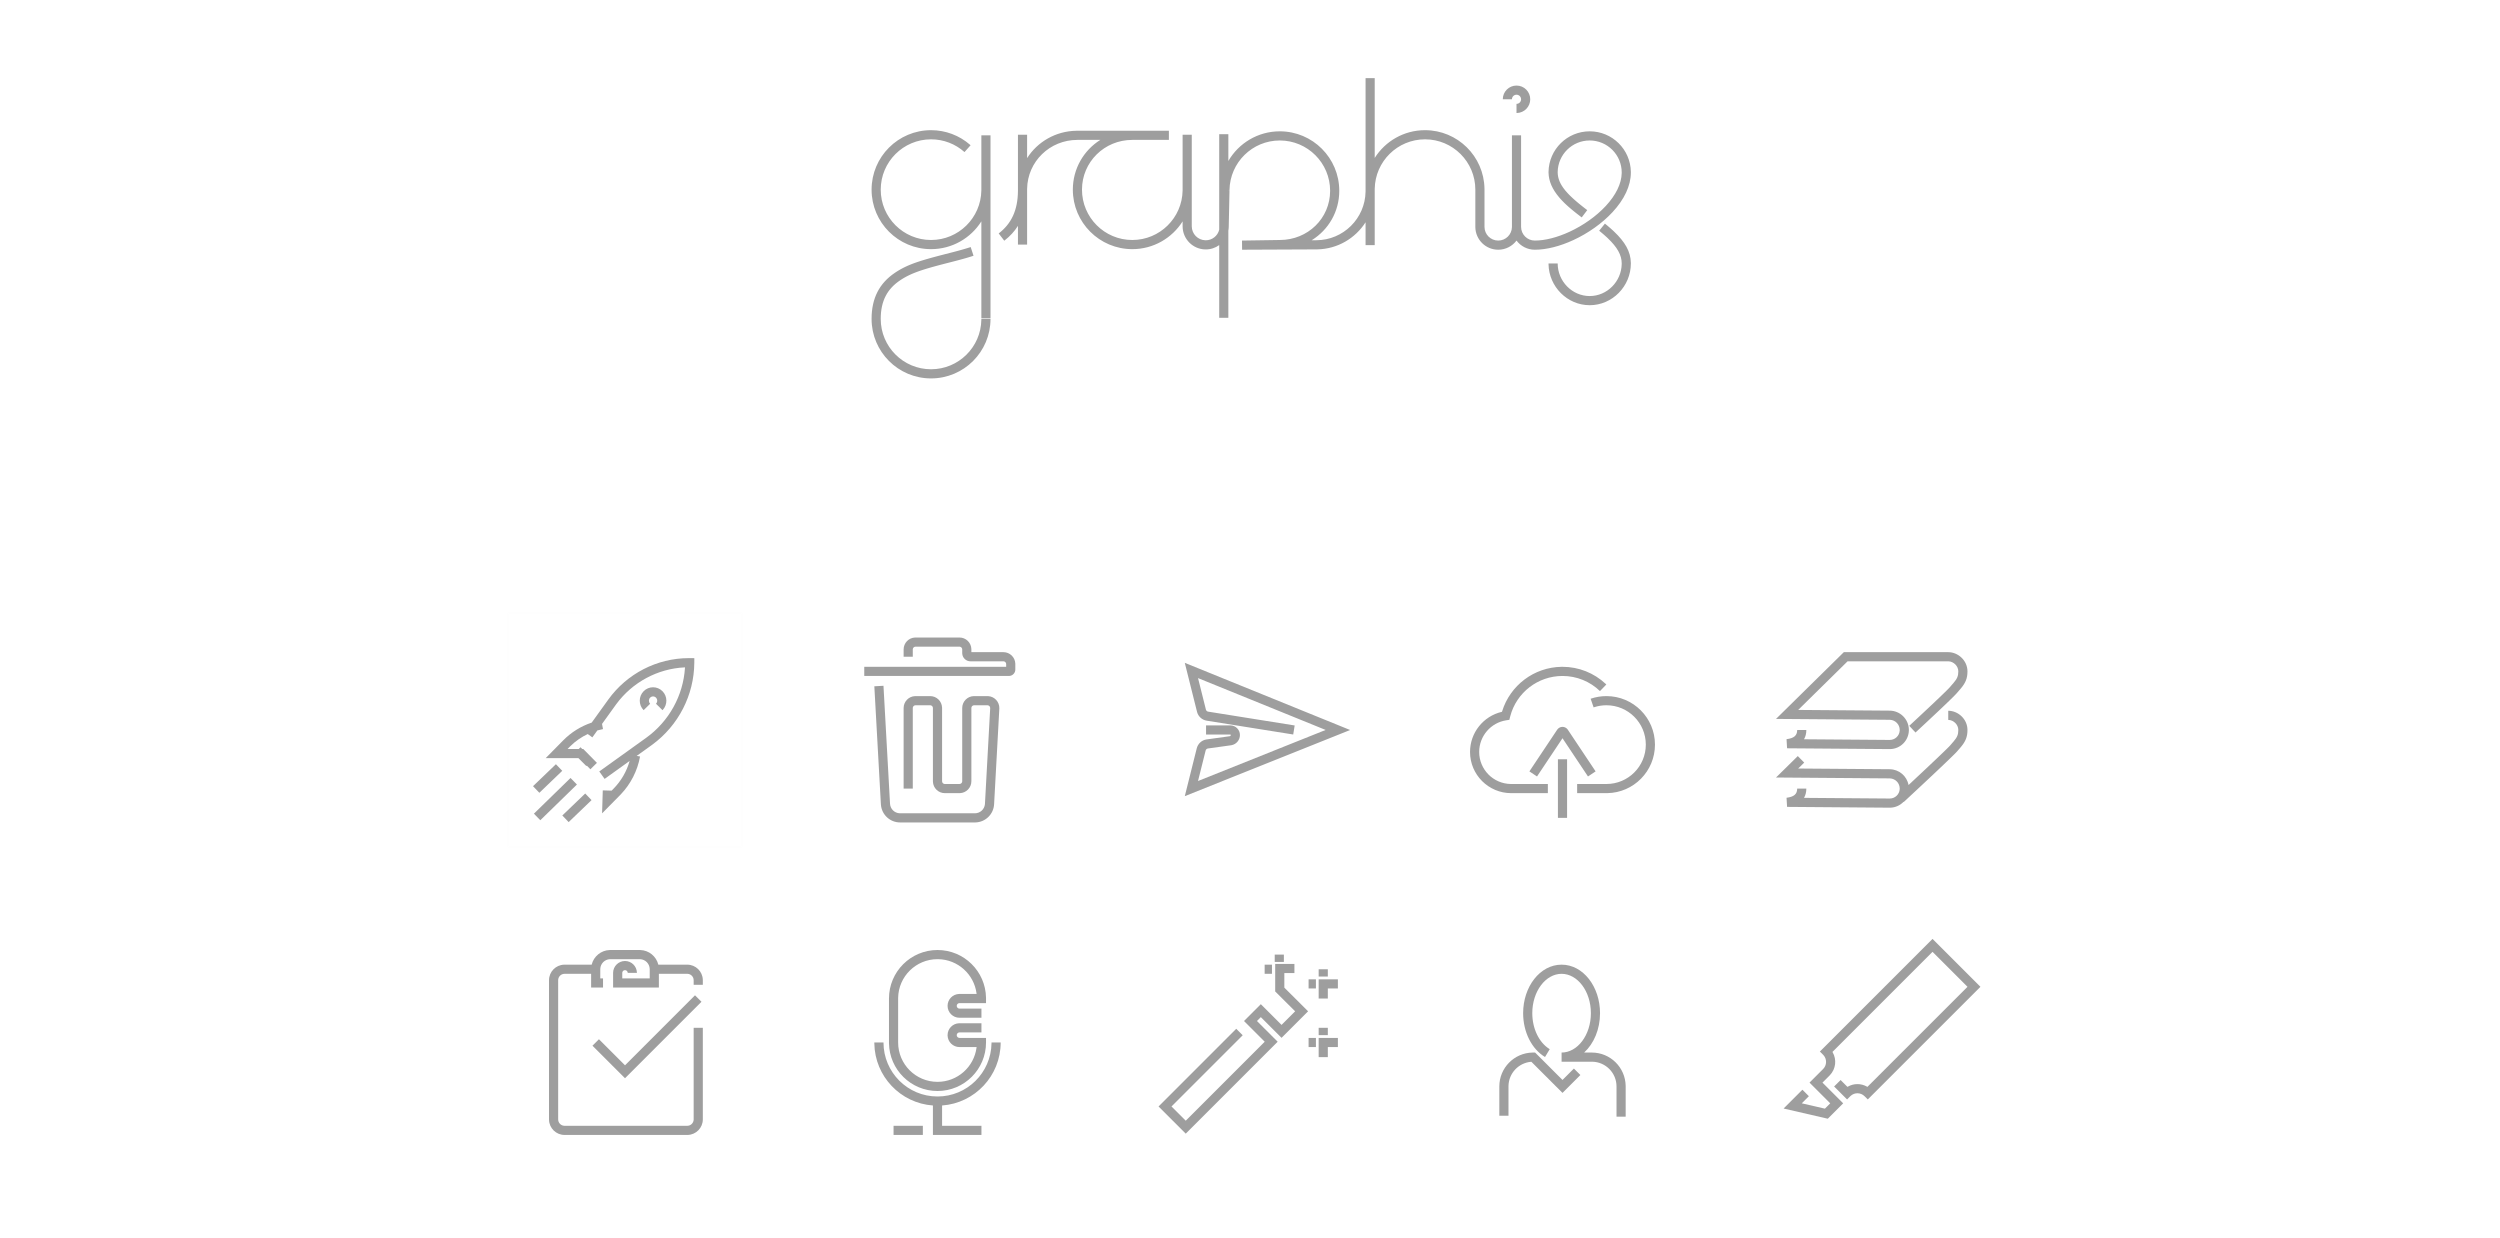 <?xml version="1.0" encoding="UTF-8"?>
<svg width="1024px" height="507px" viewBox="0 0 1024 507" version="1.1" xmlns="http://www.w3.org/2000/svg" xmlns:xlink="http://www.w3.org/1999/xlink">
    <title>banner-grey</title>
    <g id="banner-grey" stroke="none" stroke-width="1" fill="none" fill-rule="evenodd">
        <g id="Group" transform="translate(336, 251)">
            <rect id="Rectangle" stroke-opacity="0" stroke="#979797" stroke-width="0.75" x="0" y="0" width="96" height="96"></rect>
            <path d="M25.872,29.896 L28.557,78.229 C28.676,80.359 30.395,82.037 32.508,82.122 L32.676,82.125 L63.319,82.125 C65.454,82.125 67.225,80.499 67.425,78.393 L67.438,78.225 L69.58,39.061 C69.614,38.441 69.138,37.911 68.518,37.877 L68.456,37.875 L63,37.875 C62.415,37.875 61.935,38.321 61.88,38.892 L61.875,39 L61.875,69 C61.875,71.634 59.786,73.78 57.175,73.872 L57,73.875 L51,73.875 C48.366,73.875 46.22,71.786 46.128,69.175 L46.125,69 L46.125,39 C46.125,38.415 45.679,37.935 45.108,37.88 L45,37.875 L39,37.875 C38.415,37.875 37.935,38.321 37.88,38.892 L37.875,39 L37.875,72 L34.125,72 L34.125,39 C34.125,36.366 36.214,34.22 38.825,34.128 L39,34.125 L45,34.125 C47.634,34.125 49.78,36.214 49.872,38.825 L49.875,39 L49.875,69 C49.875,69.585 50.321,70.065 50.892,70.12 L51,70.125 L57,70.125 C57.585,70.125 58.065,69.679 58.12,69.108 L58.125,69 L58.125,39 C58.125,36.366 60.214,34.22 62.825,34.128 L63,34.125 L68.456,34.125 C68.545,34.125 68.634,34.127 68.723,34.132 C71.353,34.276 73.381,36.479 73.331,39.091 L73.324,39.266 L71.182,78.43 C70.958,82.535 67.617,85.764 63.531,85.872 L63.319,85.875 L32.676,85.875 C28.567,85.875 25.162,82.72 24.828,78.648 L24.813,78.437 L22.128,30.104 L25.872,29.896 Z M57,10.125 C59.634,10.125 61.78,12.214 61.872,14.825 L61.875,15 L61.875,16.125 L75,16.125 C77.634,16.125 79.78,18.214 79.872,20.825 L79.875,21 L79.875,23.25 C79.875,24.651 78.777,25.796 77.394,25.871 L77.25,25.875 L18,25.875 L18,22.125 L76.125,22.125 L76.125,21 C76.125,20.415 75.679,19.935 75.108,19.88 L75,19.875 L61.5,19.875 C59.689,19.875 58.212,18.449 58.129,16.659 L58.125,16.5 L58.125,15 C58.125,14.415 57.679,13.935 57.108,13.88 L57,13.875 L39,13.875 C38.415,13.875 37.935,14.321 37.88,14.892 L37.875,15 L37.875,18 L34.125,18 L34.125,15 C34.125,12.366 36.214,10.22 38.825,10.128 L39,10.125 L57,10.125 Z" id="Shape" fill="#9E9E9E" fill-rule="nonzero"></path>
        </g>
        <g id="Group" transform="translate(464, 251)">
            <path d="M26.3,40.556 L21.286,20.498 L89.015,48.013 L21.292,75.103 L26.19,55.51 C26.657,53.643 28.176,52.231 30.059,51.894 L30.248,51.864 L39.699,50.552 C39.943,50.518 40.125,50.309 40.125,50.062 C40.125,49.974 40.063,49.899 39.98,49.88 L39.938,49.875 L30,49.875 L30,46.125 L39.938,46.125 C42.112,46.125 43.875,47.888 43.875,50.062 C43.875,52.122 42.399,53.875 40.389,54.238 L40.215,54.266 L30.764,55.579 C30.345,55.637 29.997,55.925 29.858,56.319 L29.828,56.42 L26.708,68.897 L78.984,47.986 L26.714,26.751 L29.938,39.647 C30.039,40.05 30.353,40.362 30.751,40.464 L30.852,40.485 L66.296,46.148 L65.704,49.852 L30.26,44.188 C28.396,43.89 26.878,42.545 26.351,40.744 L26.3,40.556 Z" id="Path-36" fill="#9E9E9E" fill-rule="nonzero"></path>
            <rect id="frame" stroke-opacity="0" stroke="#979797" stroke-width="0.75" x="0" y="0" width="96" height="96"></rect>
        </g>
        <g id="Group" transform="translate(208, 251)">
            <rect id="Rectangle" stroke-opacity="0.01" stroke="#979797" stroke-width="0.5" x="0" y="0" width="96" height="96"></rect>
            <path d="M31.702,74.022 L34.298,76.728 L24.923,85.728 L22.327,83.022 L31.702,74.022 Z M25.691,67.657 L28.309,70.343 L13.309,84.968 L10.691,82.282 L25.691,67.657 Z M74.096,18.57 L74.529,18.571 L76.4,18.588 L76.388,20.459 C76.296,33.693 69.892,46.161 59.171,54.026 L58.558,54.469 L52.786,58.61 L54.168,58.862 C53.099,64.717 50.346,70.117 46.259,74.388 L45.943,74.714 L38.614,82.145 L38.895,72.739 L42.517,72.847 L43.273,72.081 C46.407,68.903 48.681,64.978 49.899,60.683 L39.65,68.038 L37.464,64.991 L56.625,51.24 C66.017,44.5 71.855,33.918 72.565,22.526 L72.575,22.355 L72.419,22.361 C61.387,22.891 51.076,28.403 44.442,37.399 L44.195,37.738 L38.59,45.521 L38.989,47.64 C38.205,47.787 37.431,47.97 36.669,48.187 L34.628,51.023 L32.738,49.663 C30.133,50.89 27.737,52.551 25.66,54.587 L25.349,54.897 L24.48,55.777 L29.068,55.777 L29.77,55.076 L30.471,55.777 L30.894,55.778 L36.501,61.462 L33.831,64.096 L32.357,62.601 L32.175,62.784 L28.918,59.526 L15.515,59.528 L22.679,52.264 C25.959,48.938 29.966,46.449 34.36,44.978 L41.152,35.547 C48.809,24.915 61.091,18.593 74.096,18.57 Z M19.702,62.022 L22.298,64.728 L12.923,73.728 L10.327,71.022 L19.702,62.022 Z M63.36,32.126 C65.433,34.228 65.475,37.599 63.487,39.753 L63.36,39.886 L60.69,37.252 C61.366,36.567 61.366,35.445 60.69,34.759 C60.028,34.088 58.965,34.088 58.303,34.759 C57.655,35.416 57.628,36.474 58.222,37.164 L58.303,37.252 L55.634,39.886 C53.517,37.74 53.517,34.271 55.634,32.126 C57.764,29.966 61.229,29.966 63.36,32.126 Z" id="Shape" fill="#9E9E9E" fill-rule="nonzero"></path>
        </g>
        <g id="Group" transform="translate(592, 251)">
            <path d="M49.875,60 L49.875,84 L46.125,84 L46.125,60 L49.875,60 Z M48,22.125 C54.652,22.125 60.912,24.649 65.667,29.095 L65.951,29.365 L63.349,32.065 C59.252,28.118 53.805,25.875 48,25.875 C37.89,25.875 29.149,32.713 26.609,42.329 L26.532,42.627 L26.23,43.838 L24.996,44.027 C18.636,45 13.875,50.497 13.875,57 C13.875,64.166 19.618,69.991 26.753,70.123 L27,70.125 L27,73.875 C17.68,73.875 10.125,66.32 10.125,57 C10.125,49.103 15.583,42.361 23.085,40.582 L23.214,40.551 L23.271,40.364 C26.537,29.759 36.325,22.282 47.642,22.127 L48,22.125 Z M42,70.125 L42,73.875 L27,73.875 L27,70.125 L42,70.125 Z M66,34.125 C76.977,34.125 85.875,43.023 85.875,54 C85.875,64.867 77.154,73.697 66.329,73.872 L66,73.875 L54,73.875 L54,70.125 L66,70.125 C74.906,70.125 82.125,62.906 82.125,54 C82.125,45.094 74.906,37.875 66,37.875 C64.328,37.875 62.692,38.129 61.133,38.622 L60.745,38.75 L59.524,35.205 C61.59,34.493 63.771,34.125 66,34.125 Z M50.098,47.774 L50.184,47.896 L61.56,64.96 L58.44,67.04 L47.999,51.38 L37.56,67.04 L34.44,64.96 L45.816,47.896 C46.008,47.608 46.256,47.36 46.544,47.168 C47.709,46.392 49.268,46.669 50.098,47.774 Z" id="Shape" fill="#9E9E9E" fill-rule="nonzero"></path>
            <rect id="Rectangle" x="0" y="0" width="96" height="96"></rect>
        </g>
        <g id="Group" transform="translate(208, 379)">
            <path d="M61.875,25.5 L43.125,25.5 L43.125,19.5 C43.125,16.808 45.308,14.625 48,14.625 C50.634,14.625 52.78,16.714 52.872,19.325 L52.875,19.5 L49.125,19.5 C49.125,18.879 48.621,18.375 48,18.375 C47.415,18.375 46.935,18.821 46.88,19.392 L46.875,19.5 L46.875,21.75 L58.125,21.75 L58.125,18 L58.122,17.834 C58.037,15.689 56.314,13.965 54.17,13.878 L54,13.875 L42,13.875 L41.834,13.878 C39.689,13.963 37.965,15.686 37.878,17.83 L37.875,18 L37.875,21.75 L39,21.75 L39,25.5 L34.125,25.5 L34.125,19.875 L23.25,19.875 C21.849,19.875 20.704,20.973 20.629,22.356 L20.625,22.5 L20.625,79.5 C20.625,80.901 21.723,82.046 23.106,82.121 L23.25,82.125 L73.5,82.125 C74.901,82.125 76.046,81.027 76.121,79.644 L76.125,79.5 L76.125,42 L79.875,42 L79.875,79.5 C79.875,82.957 77.124,85.771 73.691,85.872 L73.5,85.875 L23.25,85.875 C19.793,85.875 16.979,83.124 16.878,79.691 L16.875,79.5 L16.875,22.5 C16.875,19.043 19.626,16.229 23.059,16.128 L23.25,16.125 L34.35,16.125 C35.174,12.75 38.173,10.228 41.779,10.128 L42,10.125 L54,10.125 L54.213,10.128 C57.822,10.224 60.826,12.747 61.65,16.125 L73.5,16.125 C76.957,16.125 79.771,18.876 79.872,22.309 L79.875,22.5 L79.875,24.375 L76.125,24.375 L76.125,22.5 C76.125,21.099 75.027,19.954 73.644,19.879 L73.5,19.875 L61.875,19.875 L61.875,25.5 Z M76.674,28.674 L79.326,31.326 L48,62.652 L34.674,49.326 L37.326,46.674 L48,57.349 L76.674,28.674 Z" id="Shape" fill="#9E9E9E" fill-rule="nonzero"></path>
            <rect id="Rectangle" x="0" y="0" width="96" height="96"></rect>
        </g>
        <g id="Group" transform="translate(336, 379)">
            <path d="M42,82.125 L42,85.875 L30,85.875 L30,82.125 L42,82.125 Z M25.875,48 C25.875,60.219 35.781,70.125 48,70.125 C60.097,70.125 69.927,60.416 70.122,48.366 L70.125,48 L73.875,48 C73.875,61.66 63.29,72.847 49.876,73.808 L49.875,82.125 L66,82.125 L66,85.875 L46.125,85.875 L46.125,73.808 C32.85,72.857 22.347,61.893 22.128,48.428 L22.125,48 L25.875,48 Z M48,10.125 C58.867,10.125 67.697,18.846 67.872,29.671 L67.875,30 L67.875,31.875 L57,31.875 C56.379,31.875 55.875,32.379 55.875,33 C55.875,33.585 56.321,34.065 56.892,34.12 L57,34.125 L66,34.125 L66,37.875 L57,37.875 C54.308,37.875 52.125,35.692 52.125,33 C52.125,30.366 54.214,28.22 56.825,28.128 L57,28.125 L64.017,28.125 L63.989,27.898 C62.97,20.072 56.34,14.008 48.267,13.877 L48,13.875 C39.183,13.875 32.02,20.951 31.877,29.733 L31.875,30 L31.875,48 C31.875,56.906 39.094,64.125 48,64.125 C56.193,64.125 62.959,58.014 63.989,50.102 L64.017,49.875 L57,49.875 C54.366,49.875 52.22,47.786 52.128,45.175 L52.125,45 C52.125,42.366 54.214,40.22 56.825,40.128 L57,40.125 L66,40.125 L66,43.875 L57,43.875 C56.379,43.875 55.875,44.379 55.875,45 C55.875,45.585 56.321,46.065 56.892,46.12 L57,46.125 L67.875,46.125 L67.875,48 C67.875,58.977 58.977,67.875 48,67.875 C37.133,67.875 28.303,59.154 28.128,48.329 L28.125,48 L28.125,30 C28.125,19.023 37.023,10.125 48,10.125 Z" id="Shape" fill="#9E9E9E" fill-rule="nonzero"></path>
            <rect id="Rectangle" x="0" y="0" width="96" height="96"></rect>
        </g>
        <g id="Group" transform="translate(464, 379)">
            <path d="M66.194,15.817 L66.194,19.567 L62.068,19.567 L62.068,25.538 L71.797,35.227 L60.922,46.101 L52.436,37.616 L50.845,39.207 L59.331,47.692 L21.678,85.346 L10.541,74.209 L42.361,42.389 L45.012,45.04 L15.843,74.209 L21.677,80.042 L54.027,47.692 L45.543,39.207 L52.437,32.313 L60.921,40.798 L66.487,35.232 L58.319,27.096 L58.319,15.817 L66.194,15.817 Z M84,46.125 L84,49.875 L79.875,49.875 L79.875,54 L76.125,54 L76.125,46.125 L84,46.125 Z M75,46.125 L75,49.875 L72,49.875 L72,46.125 L75,46.125 Z M79.875,42 L79.875,45 L76.125,45 L76.125,42 L79.875,42 Z M84,22.125 L84,25.875 L79.875,25.875 L79.875,30 L76.125,30 L76.125,22.125 L84,22.125 Z M75,22.125 L75,25.875 L72,25.875 L72,22.125 L75,22.125 Z M79.875,18 L79.875,21 L76.125,21 L76.125,18 L79.875,18 Z M57,16.125 L57,19.875 L54,19.875 L54,16.125 L57,16.125 Z M61.875,12 L61.875,15 L58.125,15 L58.125,12 L61.875,12 Z" id="Shape" fill="#9E9E9E" fill-rule="nonzero"></path>
            <rect id="Rectangle" x="0" y="0" width="96" height="96"></rect>
        </g>
        <g id="Group" transform="translate(592, 379)">
            <path d="M47.625,16.125 C56.446,16.125 63.375,25.114 63.375,36 C63.375,42.599 60.829,48.5 56.859,52.126 L60,52.125 C67.579,52.125 73.738,58.201 73.873,65.748 L73.875,66 L73.875,78.375 L70.125,78.375 L70.125,66 C70.125,60.486 65.717,56.001 60.232,55.878 L60,55.875 L48,55.875 L47.945,55.872 L47.945,55.872 L47.625,55.875 L47.625,52.125 C54.13,52.125 59.625,44.997 59.625,36 C59.625,27.003 54.13,19.875 47.625,19.875 C41.12,19.875 35.625,27.003 35.625,36 C35.625,42.347 38.398,47.974 42.55,50.601 L42.769,50.737 L40.839,53.952 C35.372,50.669 31.875,43.712 31.875,36 C31.875,25.114 38.804,16.125 47.625,16.125 Z M36.777,52.125 L48,63.349 L52.674,58.674 L55.326,61.326 L48,68.652 L35.252,55.903 L35.078,55.916 C29.994,56.375 25.994,60.592 25.878,65.768 L25.875,66 L25.875,78 L22.125,78 L22.125,66 C22.125,58.421 28.201,52.262 35.748,52.127 L36,52.125 L36.777,52.125 Z" id="Shape" fill="#9E9E9E" fill-rule="nonzero"></path>
            <rect id="Rectangle" x="0" y="0" width="96" height="96"></rect>
        </g>
        <g id="Group" transform="translate(720, 251)">
            <path d="M78,40.125 C82.02,40.125 85.875,43.517 85.875,48 C85.875,50.845 85.068,52.697 83.252,54.887 L82.978,55.211 L81.814,56.554 L81.643,56.756 L81.45,56.969 L81.077,57.359 L80.714,57.727 L79.962,58.474 L78.138,60.246 L76.01,62.283 L72.926,65.206 L69.965,67.993 L63.881,73.681 L59.776,77.499 L59.699,77.416 C58.305,78.87 56.357,79.786 54.198,79.827 L53.986,79.828 L11.985,79.5 L11.767,75.764 C14.819,75.383 16.064,74.276 16.123,72.161 L16.125,72 L19.875,72 C19.875,73.452 19.556,74.71 18.944,75.763 L18.919,75.804 L54.015,76.078 C56.212,76.095 58.017,74.371 58.12,72.209 L58.125,72.047 L58.125,72 C58.125,69.764 56.366,67.937 54.152,67.833 L53.986,67.828 L7.458,67.465 L16.376,58.687 L19.006,61.359 L16.541,63.785 L54.015,64.078 C57.87,64.108 61.064,66.888 61.742,70.548 L68.448,64.271 L73.441,59.552 L76.036,57.068 L77.45,55.692 L78.191,54.955 L78.626,54.504 L78.782,54.333 L79.683,53.285 L80.2,52.69 C81.627,51.016 82.125,49.932 82.125,48 C82.125,45.759 80.148,43.964 78.15,43.878 L78,43.875 L78,40.125 Z M78,16.125 C82.02,16.125 85.875,19.517 85.875,24 C85.875,26.845 85.068,28.697 83.252,30.887 L82.978,31.211 L81.814,32.554 L81.604,32.802 L81.327,33.11 L80.963,33.496 L80.413,34.06 L79.612,34.86 L78.486,35.961 L76.571,37.805 L73.992,40.253 L69.456,44.51 L64.587,49.042 L62.036,46.294 L66.216,42.404 L70.562,38.332 L73.633,35.424 L75.718,33.424 L76.699,32.469 L77.401,31.775 L78.137,31.029 L78.538,30.606 L78.734,30.389 L79.287,29.742 L80.2,28.69 C81.627,27.016 82.125,25.932 82.125,24 C82.125,21.759 80.148,19.964 78.15,19.878 L78,19.875 L36.767,19.875 L16.541,39.785 L54.015,40.078 C58.294,40.112 61.76,43.534 61.872,47.787 L61.875,48.061 C61.842,52.314 58.424,55.748 54.198,55.827 L53.986,55.828 L11.985,55.5 L11.767,51.764 C14.819,51.383 16.064,50.276 16.123,48.161 L16.125,48 L19.875,48 C19.875,49.452 19.556,50.71 18.944,51.763 L18.919,51.804 L54.015,52.078 C56.212,52.095 58.017,50.371 58.12,48.196 L58.125,48 C58.125,45.764 56.366,43.937 54.152,43.833 L53.986,43.828 L7.458,43.465 L35.232,16.125 L78,16.125 Z" id="Shape" fill="#9E9E9E" fill-rule="nonzero"></path>
            <rect id="Rectangle" x="0" y="0" width="96" height="96"></rect>
        </g>
        <g id="Group" transform="translate(720, 379)">
            <path d="M67.875,34.125 L67.875,36 C67.875,38.223 69.633,40.035 71.834,40.122 L72,40.125 L73.875,40.125 L73.875,47.625 L70.125,47.625 L70.125,43.65 L69.939,43.603 C67.246,42.874 65.126,40.754 64.397,38.061 L64.349,37.875 L6.375,37.875 L6.375,58.125 L64.349,58.125 L64.397,57.939 C65.285,54.655 68.245,52.222 71.787,52.128 L72,52.125 L76.125,52.125 L76.125,40.125 L85.039,40.125 L94.883,55.875 L84,55.875 L84,52.125 L88.118,52.125 L82.961,43.875 L79.875,43.875 L79.875,55.875 L72,55.875 C69.777,55.875 67.965,57.633 67.878,59.834 L67.875,60 L67.875,61.875 L2.625,61.875 L2.625,34.125 L67.875,34.125 Z" id="Path-5" fill="#9E9E9E" fill-rule="nonzero" transform="translate(48.754, 48) rotate(135) translate(-48.754, -48) "></path>
            <rect id="Rectangle" x="0" y="0" width="96" height="96"></rect>
        </g>
        <path d="M397.592,101.194 L398.755,104.757 L398.362,104.885 L397.562,105.138 L396.948,105.327 L396.109,105.578 L395.459,105.767 L394.785,105.958 L394.083,106.154 L393.093,106.423 L391.753,106.779 L390.275,107.164 L386.636,108.097 L385.356,108.431 L384.139,108.754 L382.982,109.068 L381.883,109.373 L380.839,109.671 L380.337,109.817 L379.607,110.035 L378.904,110.25 L378.227,110.464 L377.789,110.605 L377.362,110.746 L376.945,110.887 L376.538,111.027 L376.141,111.168 L375.752,111.308 L375.373,111.449 L375.002,111.591 L374.283,111.875 L374.283,111.875 L373.935,112.019 L373.594,112.164 L373.259,112.31 L372.931,112.458 L372.608,112.607 L372.291,112.758 L371.825,112.987 L371.825,112.987 L371.52,113.143 L371.22,113.301 L370.923,113.462 L370.63,113.625 L370.34,113.79 L370.052,113.959 L369.767,114.131 L369.484,114.305 L369.203,114.484 L368.923,114.665 L368.784,114.758 C363.438,118.309 360.747,123.232 360.747,130.634 C360.747,142.021 369.974,151.251 381.355,151.251 C392.623,151.251 401.779,142.205 401.961,130.975 L401.964,130.634 L405.711,130.634 C405.711,144.091 394.807,155 381.355,155 C367.904,155 357,144.091 357,130.634 C357,122.061 360.256,116.01 366.499,111.777 L366.864,111.533 L367.326,111.235 L367.635,111.041 L367.945,110.851 L368.256,110.665 L368.727,110.391 L368.727,110.391 L369.044,110.214 L369.364,110.039 L369.687,109.867 L370.014,109.697 L370.345,109.531 L370.68,109.367 L371.193,109.124 L371.193,109.124 L371.541,108.966 L371.894,108.808 L372.254,108.653 L372.621,108.499 L372.994,108.347 L373.374,108.195 L373.762,108.045 L374.159,107.895 L374.563,107.746 L374.976,107.598 L375.399,107.45 L375.831,107.302 L376.725,107.006 L376.725,107.006 L377.423,106.783 L377.903,106.633 L378.644,106.408 L379.413,106.18 L380.483,105.872 L381.32,105.637 L382.487,105.317 L383.712,104.988 L385.333,104.562 L389.634,103.458 L391.056,103.087 L392.098,102.809 L393.067,102.546 L393.753,102.355 L394.41,102.168 L394.834,102.045 L395.656,101.802 L396.453,101.558 L396.834,101.438 L397.213,101.317 L397.592,101.194 Z M381.355,53.32 C387.308,53.32 392.933,55.467 397.329,59.292 L397.552,59.488 L395.059,62.287 C391.31,58.945 386.481,57.069 381.355,57.069 C369.974,57.069 360.747,66.299 360.747,77.686 C360.747,89.072 369.974,98.303 381.355,98.303 C392.623,98.303 401.779,89.256 401.961,78.027 L401.964,77.686 L401.964,55.429 L405.711,55.429 L405.711,130.4 L401.964,130.4 L401.965,90.676 C397.651,97.511 390.033,102.051 381.355,102.051 C367.904,102.051 357,91.143 357,77.686 C357,64.229 367.904,53.32 381.355,53.32 Z M563.084,32 L563.084,64.695 C567.398,57.86 575.015,53.32 583.693,53.32 C597.009,53.32 607.83,64.012 608.045,77.283 L608.048,77.686 L608.048,92.914 C608.048,96.02 610.565,98.537 613.669,98.537 C616.725,98.537 619.212,96.097 619.287,93.057 L619.289,92.914 L619.289,55.429 L623.036,55.429 L623.036,92.914 C623.036,96.02 625.553,98.537 628.657,98.537 C632.849,98.537 637.864,97.255 642.905,94.921 C648.54,92.312 653.83,88.564 657.714,84.381 C661.863,79.911 664.174,75.223 664.251,70.881 L664.253,70.657 C664.253,63.411 658.381,57.537 651.139,57.537 C643.968,57.537 638.142,63.294 638.026,70.44 L638.025,70.52 L638.026,70.63 C638.075,73.111 639.006,75.389 641.024,77.875 L641.268,78.171 C641.518,78.468 641.783,78.768 642.064,79.072 L642.35,79.377 C642.398,79.428 642.447,79.479 642.497,79.531 L642.798,79.84 L643.191,80.231 L643.191,80.231 L643.6,80.627 L644.113,81.108 L644.113,81.108 L644.469,81.434 L644.836,81.763 L645.408,82.265 L645.408,82.265 L645.803,82.604 L646.209,82.948 L646.627,83.296 L647.057,83.648 L647.497,84.005 L648.181,84.55 L648.651,84.92 L649.133,85.295 L649.626,85.675 L650.135,86.063 L647.869,89.049 L647.308,88.621 L646.766,88.204 L645.986,87.598 L645.487,87.204 L645.005,86.82 L644.539,86.443 L644.088,86.074 L643.651,85.711 L643.126,85.266 L643.126,85.266 L642.622,84.83 L642.425,84.657 L642.425,84.657 L642.042,84.316 C641.917,84.202 641.793,84.09 641.671,83.977 L641.311,83.642 L640.962,83.31 L640.623,82.979 C640.289,82.649 639.97,82.32 639.662,81.991 L639.358,81.662 L639.061,81.332 L638.915,81.166 L638.629,80.832 C635.848,77.554 634.342,74.239 634.279,70.657 L634.277,70.657 L634.278,70.53 L634.277,70.423 L634.279,70.423 L634.279,70.378 C634.428,61.191 641.919,53.789 651.139,53.789 C660.358,53.789 667.849,61.191 668,70.378 L668,70.657 C668,76.13 665.271,81.749 660.46,86.932 C656.233,91.484 650.544,95.515 644.479,98.323 C638.976,100.871 633.441,102.286 628.657,102.286 C625.592,102.286 622.872,100.814 621.163,98.538 C619.454,100.814 616.733,102.286 613.669,102.286 C608.549,102.286 604.389,98.177 604.303,93.076 L604.301,92.914 L604.301,77.686 C604.301,66.299 595.074,57.069 583.693,57.069 C572.425,57.069 563.269,66.115 563.087,77.345 L563.084,77.686 L563.084,100.411 L559.337,100.411 L559.338,91.037 C555.165,97.585 547.903,101.973 539.601,102.145 L539.206,102.15 L508.761,102.286 L508.725,98.537 L524.209,98.303 C535.695,98.303 544.818,89.439 544.818,78.154 C544.818,66.768 535.591,57.537 524.209,57.537 C512.941,57.537 503.786,66.584 503.604,77.813 L503.601,78.154 L503.133,78.154 L503.133,78.184 L503.6,78.194 L503.29,92.954 C503.279,93.477 503.225,93.989 503.133,94.487 L503.133,130.166 L499.386,130.166 L499.386,100.392 C497.799,101.539 495.842,102.201 493.736,102.168 C488.61,102.088 484.485,97.951 484.399,92.842 L484.398,92.679 L484.399,90.676 C480.085,97.511 472.467,102.051 463.789,102.051 C450.338,102.051 439.434,91.143 439.434,77.686 C439.434,69.069 443.914,61.567 450.694,57.302 L441.307,57.303 C429.988,57.303 420.883,66.17 420.702,77.346 L420.699,77.629 L420.699,100.177 L416.952,100.177 L416.952,92.516 C415.54,94.762 413.735,96.724 411.55,98.432 L411.344,98.592 L409.066,95.616 C414.213,91.672 416.886,86.194 416.951,78.217 L416.952,77.629 L416.952,55.194 L420.699,55.194 L420.699,64.764 C424.939,58.111 432.376,53.693 440.903,53.557 L441.307,53.554 L478.777,53.554 L478.777,57.303 L463.789,57.303 C452.356,57.303 443.181,66.35 443.181,77.686 C443.181,89.072 452.407,98.303 463.789,98.303 C475.057,98.303 484.213,89.256 484.395,78.027 L484.398,77.686 L484.398,55.194 L488.145,55.194 L488.145,92.679 C488.145,95.815 490.66,98.371 493.794,98.42 C496.49,98.462 498.777,96.612 499.386,94.093 L499.386,54.96 L503.133,54.96 L503.133,65.936 C507.349,58.673 515.209,53.789 524.209,53.789 C537.66,53.789 548.565,64.697 548.565,78.154 C548.565,86.717 544.131,94.108 537.399,98.319 L537.252,98.41 L539.189,98.401 C550.22,98.352 559.157,89.481 559.335,78.488 L559.337,78.154 L559.337,32 L563.084,32 Z M657.373,91.592 C657.543,91.729 657.711,91.866 657.877,92.001 L658.368,92.407 C658.691,92.676 659.006,92.943 659.312,93.209 L659.766,93.606 C660.065,93.87 660.355,94.132 660.637,94.392 L661.054,94.782 C665.642,99.121 667.933,103.076 667.999,107.703 L668,107.909 C668,117.261 660.416,125.011 651.139,125.011 C641.954,125.011 634.429,117.415 634.279,108.189 L634.277,107.909 L638.024,107.909 C638.024,115.208 643.948,121.263 651.139,121.263 C658.257,121.263 664.134,115.329 664.251,108.127 L664.253,107.909 C664.253,104.459 662.425,101.261 658.523,97.55 L658.132,97.183 C657.735,96.815 657.318,96.441 656.88,96.061 L656.436,95.68 L655.977,95.294 L655.743,95.099 L655.743,95.099 L655.264,94.707 L655.023,94.512 L657.373,91.592 Z M621.163,35.046 C624.267,35.046 626.783,37.563 626.783,40.669 C626.783,43.726 624.344,46.214 621.305,46.29 L621.163,46.291 L621.163,42.543 C622.197,42.543 623.036,41.704 623.036,40.669 C623.036,39.633 622.197,38.794 621.163,38.794 C620.159,38.794 619.34,39.583 619.291,40.575 L619.289,40.669 L615.542,40.669 C615.542,37.563 618.059,35.046 621.163,35.046 Z" id="Shape" fill="#9E9E9E" fill-rule="nonzero"></path>
    </g>
</svg>